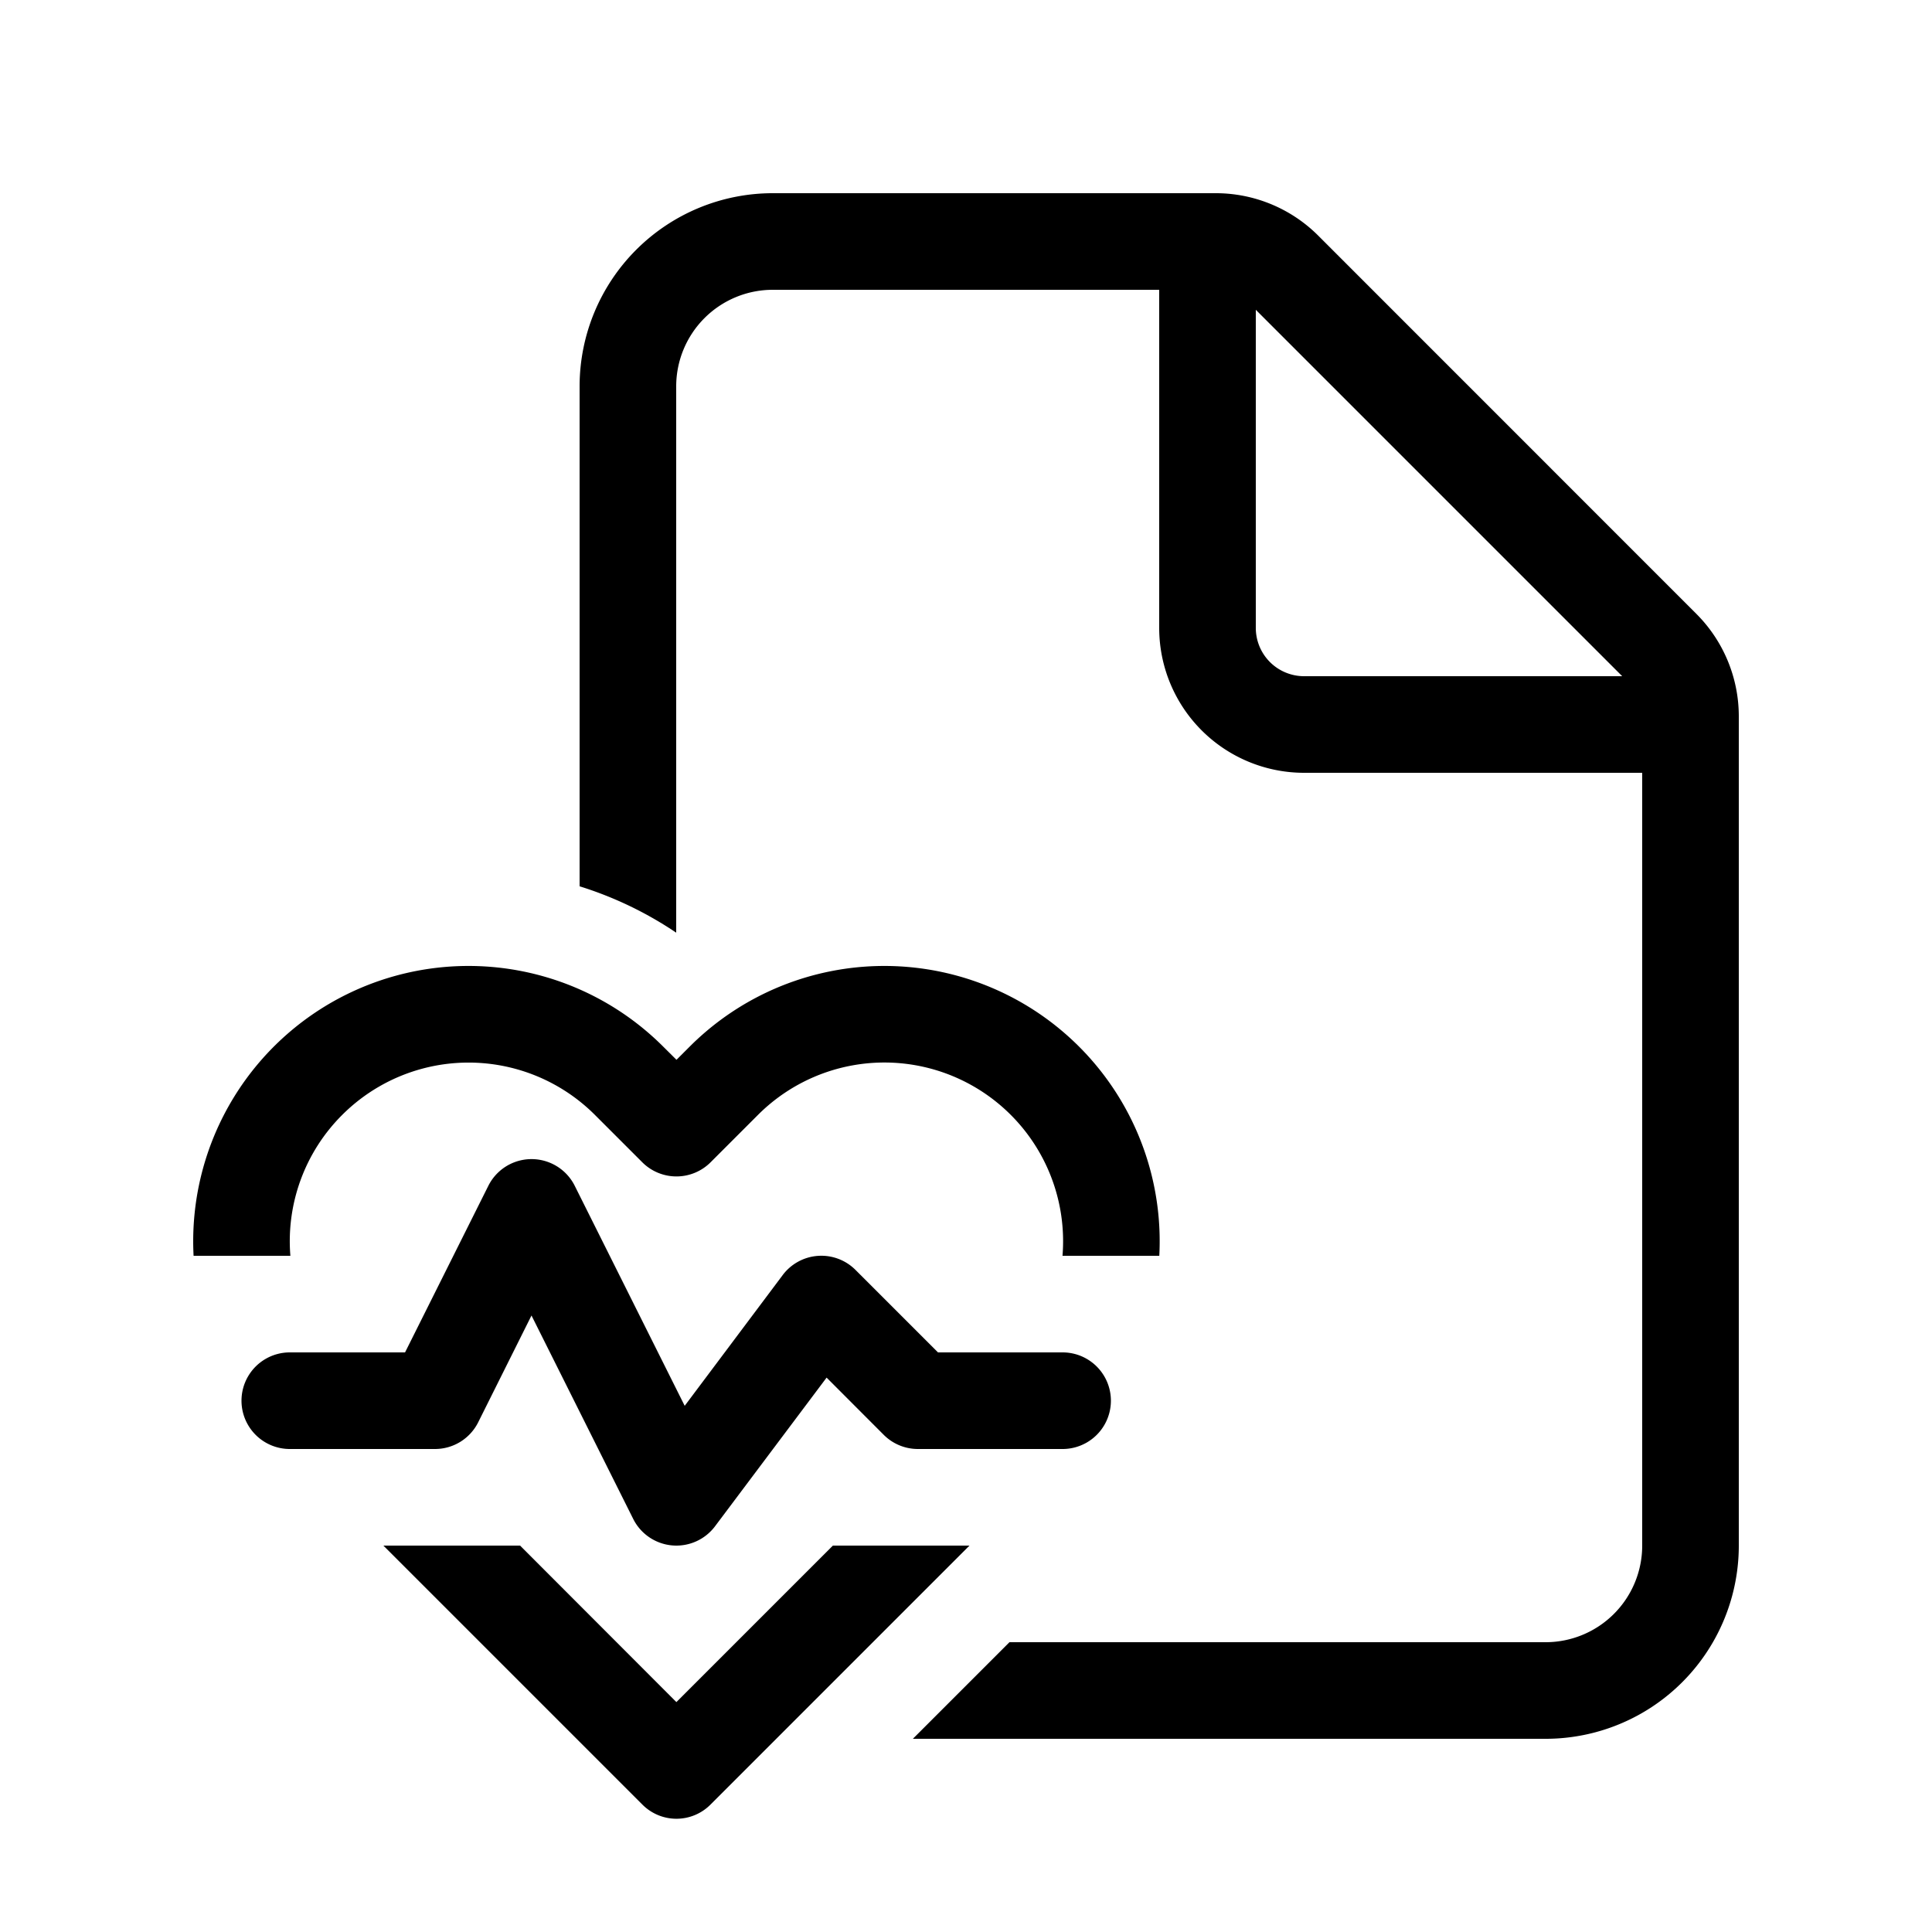<svg xmlns="http://www.w3.org/2000/svg" xmlns:xlink="http://www.w3.org/1999/xlink" viewBox="0 0 20 20">
  <g fill="none"><path d="M8 2a2 2 0 0 0-2 2v5.175c.35.109.687.269 1 .48V4a1 1 0 0 1 1-1h4v3.5A1.5 1.5 0 0 0 13.5 8H17v8a1 1 0 0 1-1 1h-5.55l-1 1H16a2 2 0 0 0 2-2V7.414a1.5 1.5 0 0 0-.44-1.06l-3.914-3.915A1.5 1.5 0 0 0 12.586 2H8zm8.793 5H13.5a.5.5 0 0 1-.5-.5V3.207L16.793 7zM3.542 11.542a1.85 1.85 0 0 1 2.617 0l.49.49a.5.5 0 0 0 .707 0l.49-.49A1.85 1.85 0 0 1 10.999 13h1.002a2.85 2.85 0 0 0-4.862-2.165l-.136.136l-.137-.136A2.85 2.85 0 0 0 2.004 13h1.002a1.846 1.846 0 0 1 .536-1.458zM5.383 16H3.969l2.68 2.68a.497.497 0 0 0 .707 0l2.68-2.68H8.622l-1.62 1.62L5.384 16zm.567-3.724a.5.5 0 0 0-.895 0L4.193 14H3a.5.5 0 0 0 0 1h1.502a.5.5 0 0 0 .448-.276l.552-1.106l1.053 2.106a.5.5 0 0 0 .847.076l1.155-1.539l.592.593a.5.5 0 0 0 .353.146H11a.5.5 0 1 0 0-1H9.71l-.854-.854a.5.5 0 0 0-.754.054l-1.014 1.353l-1.138-2.277z" fill="currentColor" /></g>
</svg>
